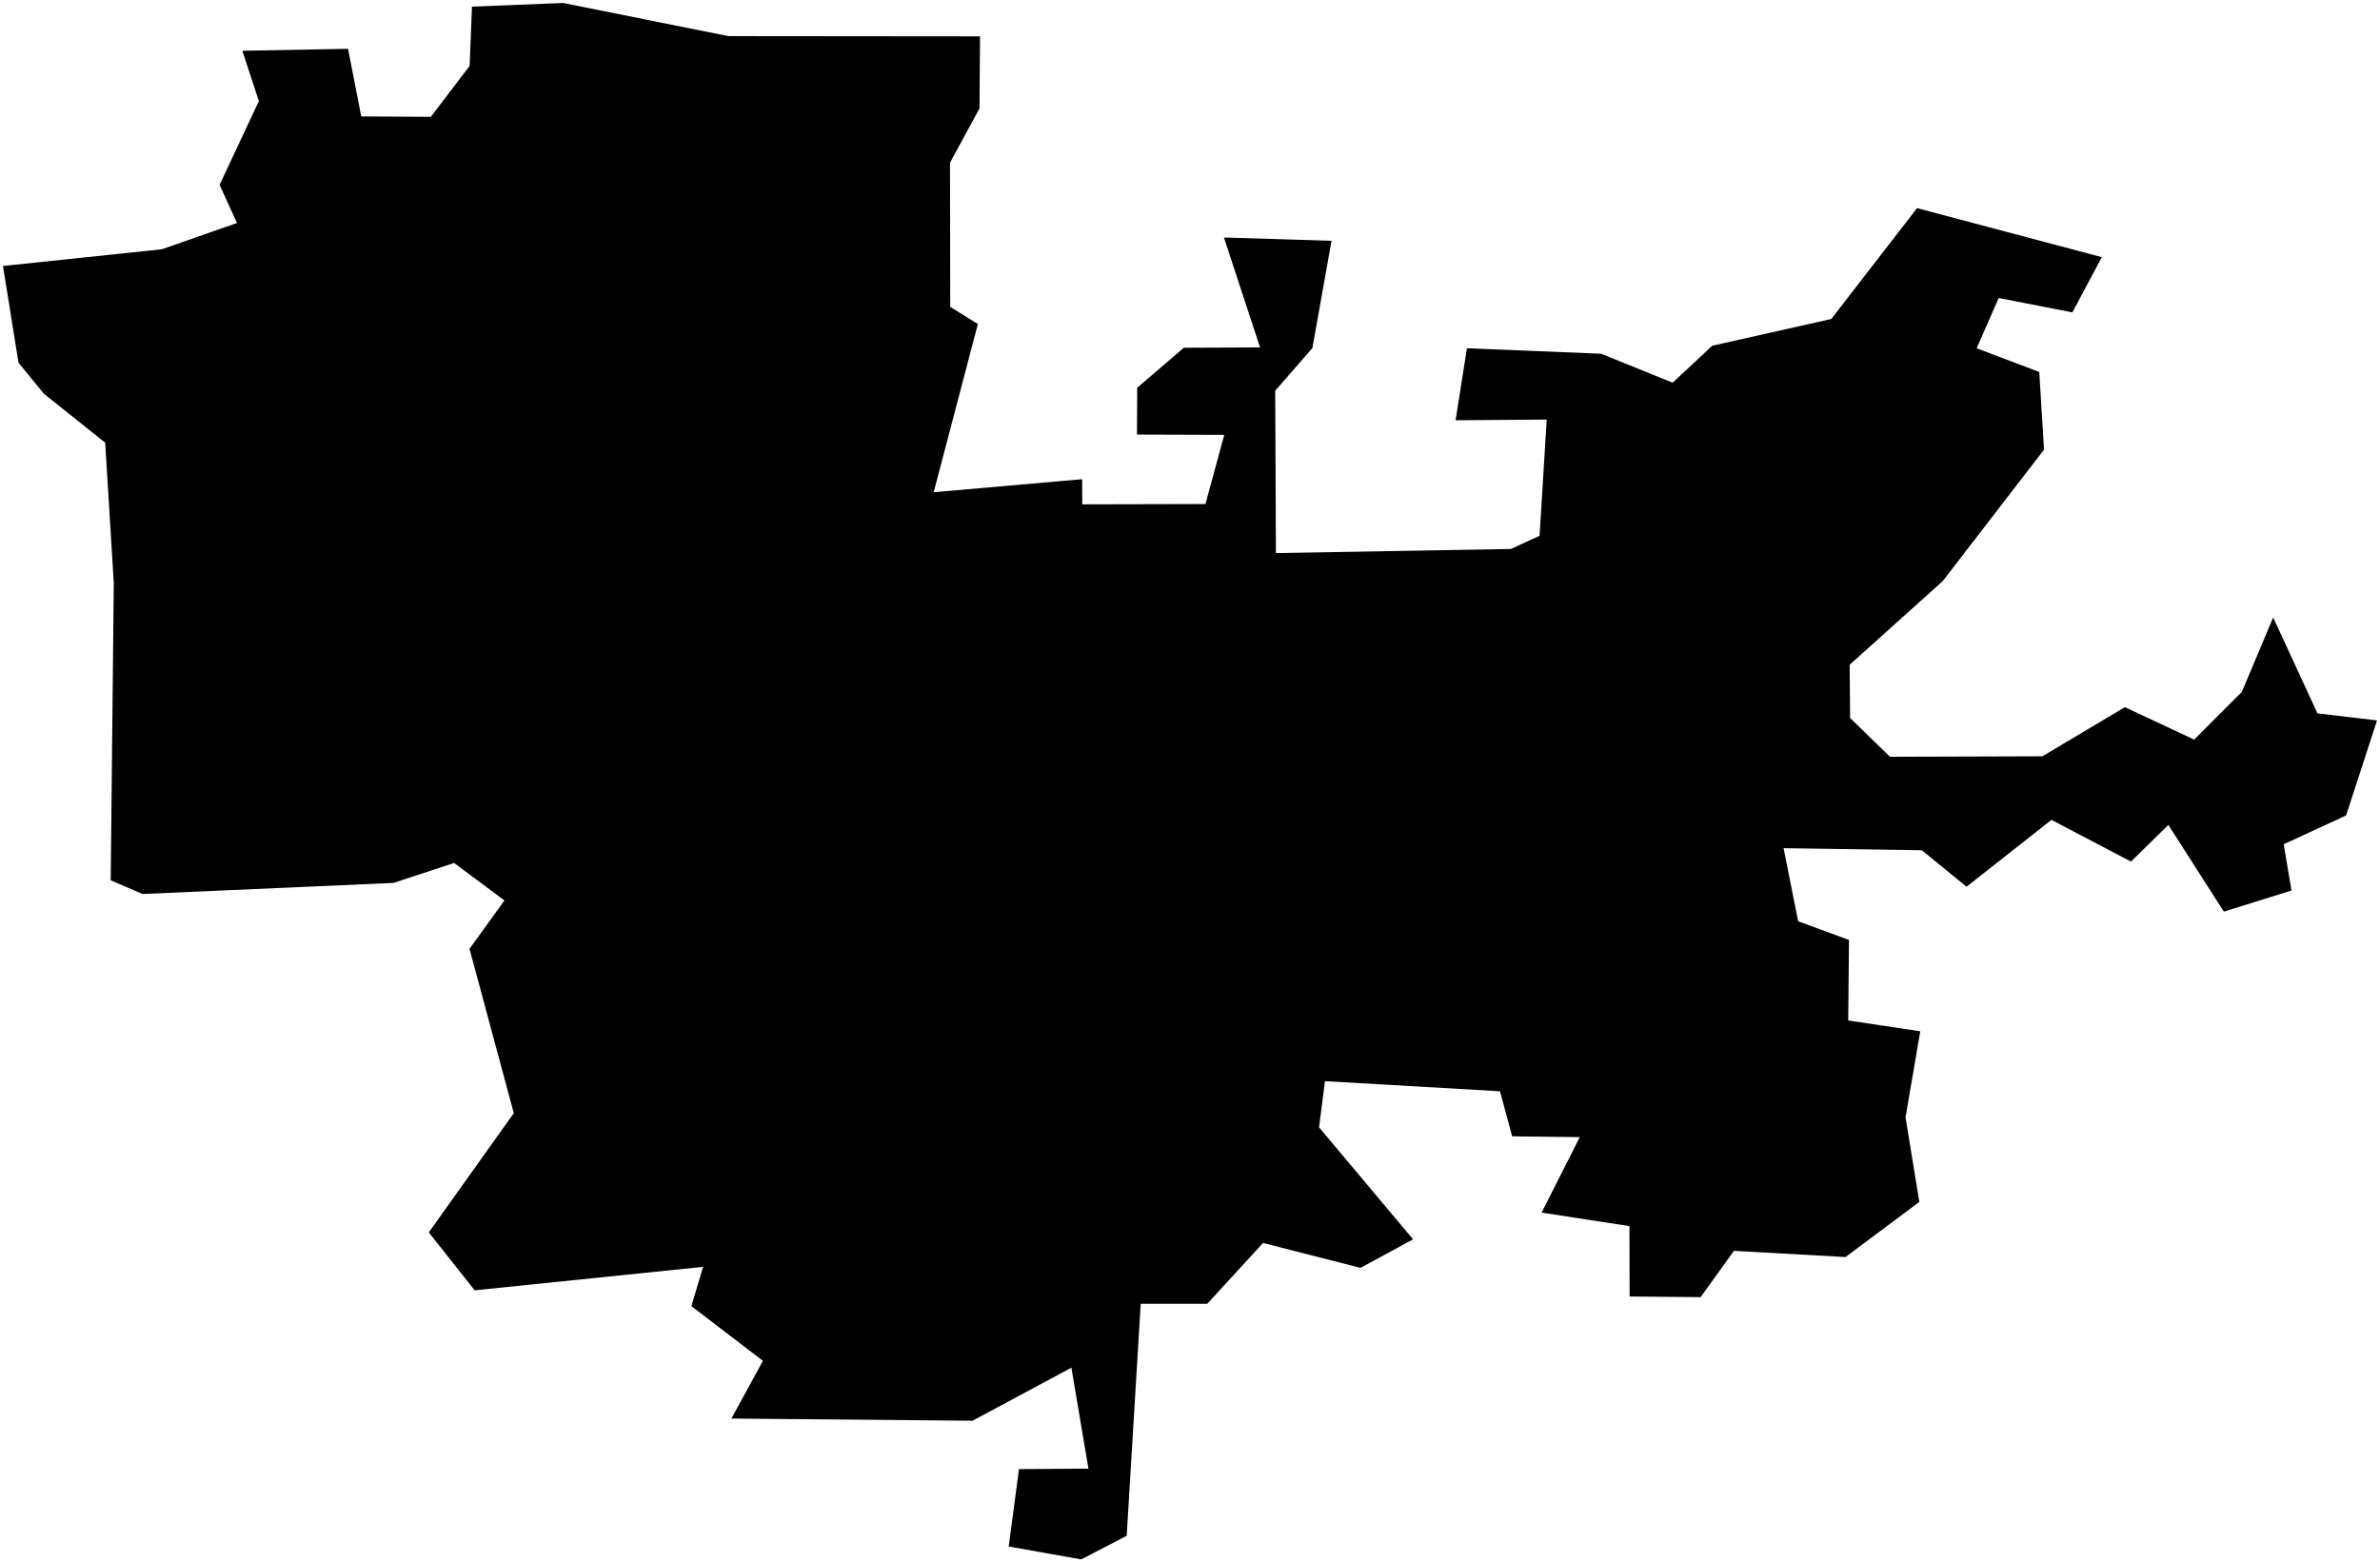 <?xml version="1.0"?>
<svg xmlns="http://www.w3.org/2000/svg" version="1.2" baseProfile="tiny" width="800" height="525" viewBox="0 0 800 525" stroke-linecap="round" stroke-linejoin="round">
<g id="CityBoundaries">
<path d="M 37.211 295.94 38.25 196.038 35.357 148.822 14.767 132.384 6.221 121.942 1 89.42 54.425 83.798 79.662 74.962 73.808 62.153 87.02 33.987 81.458 17.069 116.993 16.404 121.424 39.139 144.813 39.277 157.86 22.158 158.648 2.231 189.274 1 244.845 12.14 329.423 12.22 329.242 36.447 319.326 54.7 319.408 103.161 328.694 108.929 313.845 165.477 363.75 161.104 363.778 169.553 405.195 169.452 411.524 146.19 382.183 146.093 382.251 130.357 397.929 116.906 423.553 116.796 411.4 79.839 447.577 80.956 441.139 117.008 428.638 131.368 428.881 185.944 507.874 184.552 517.506 180.118 519.903 141.054 489.271 141.285 493.094 117.082 538.177 118.919 562.23 128.649 575.568 116.218 615.557 107.243 644.389 69.967 706.494 86.45 696.594 105.02 671.835 100.18 664.423 117.083 685.466 125.053 687.067 151.168 653.007 195.371 621.733 223.472 621.885 241.378 635.29 254.419 686.506 254.256 714.248 237.73 737.524 248.643 753.564 232.593 764.092 207.585 778.975 239.823 799 242.187 788.609 274.136 767.633 283.827 770.25 299.38 747.509 306.473 728.862 277.322 716.287 289.648 689.568 275.618 661.015 298.108 646.013 285.844 599.519 285.144 604.425 309.724 621.512 315.997 621.245 343.063 645.47 346.7 640.515 375.632 645.147 404.074 620.346 422.592 582.834 420.518 571.641 436.075 547.769 435.86 547.713 412.203 518.179 407.656 531.021 382.287 508.281 382.02 504.205 366.871 445.371 363.466 443.376 378.988 474.982 416.643 457.327 426.234 424.553 417.872 405.789 438.321 383.435 438.315 378.722 516.317 363.423 524.248 339.062 519.9 342.517 493.891 365.864 493.733 360.139 459.795 326.892 477.627 245.842 476.895 256.445 457.497 232.401 439.101 236.322 425.899 159.549 433.781 144.132 414.312 172.702 374.224 157.822 318.976 169.562 302.715 152.64 290.119 132.246 296.822 47.905 300.548 37.211 295.94 Z"/>
</g>
</svg>